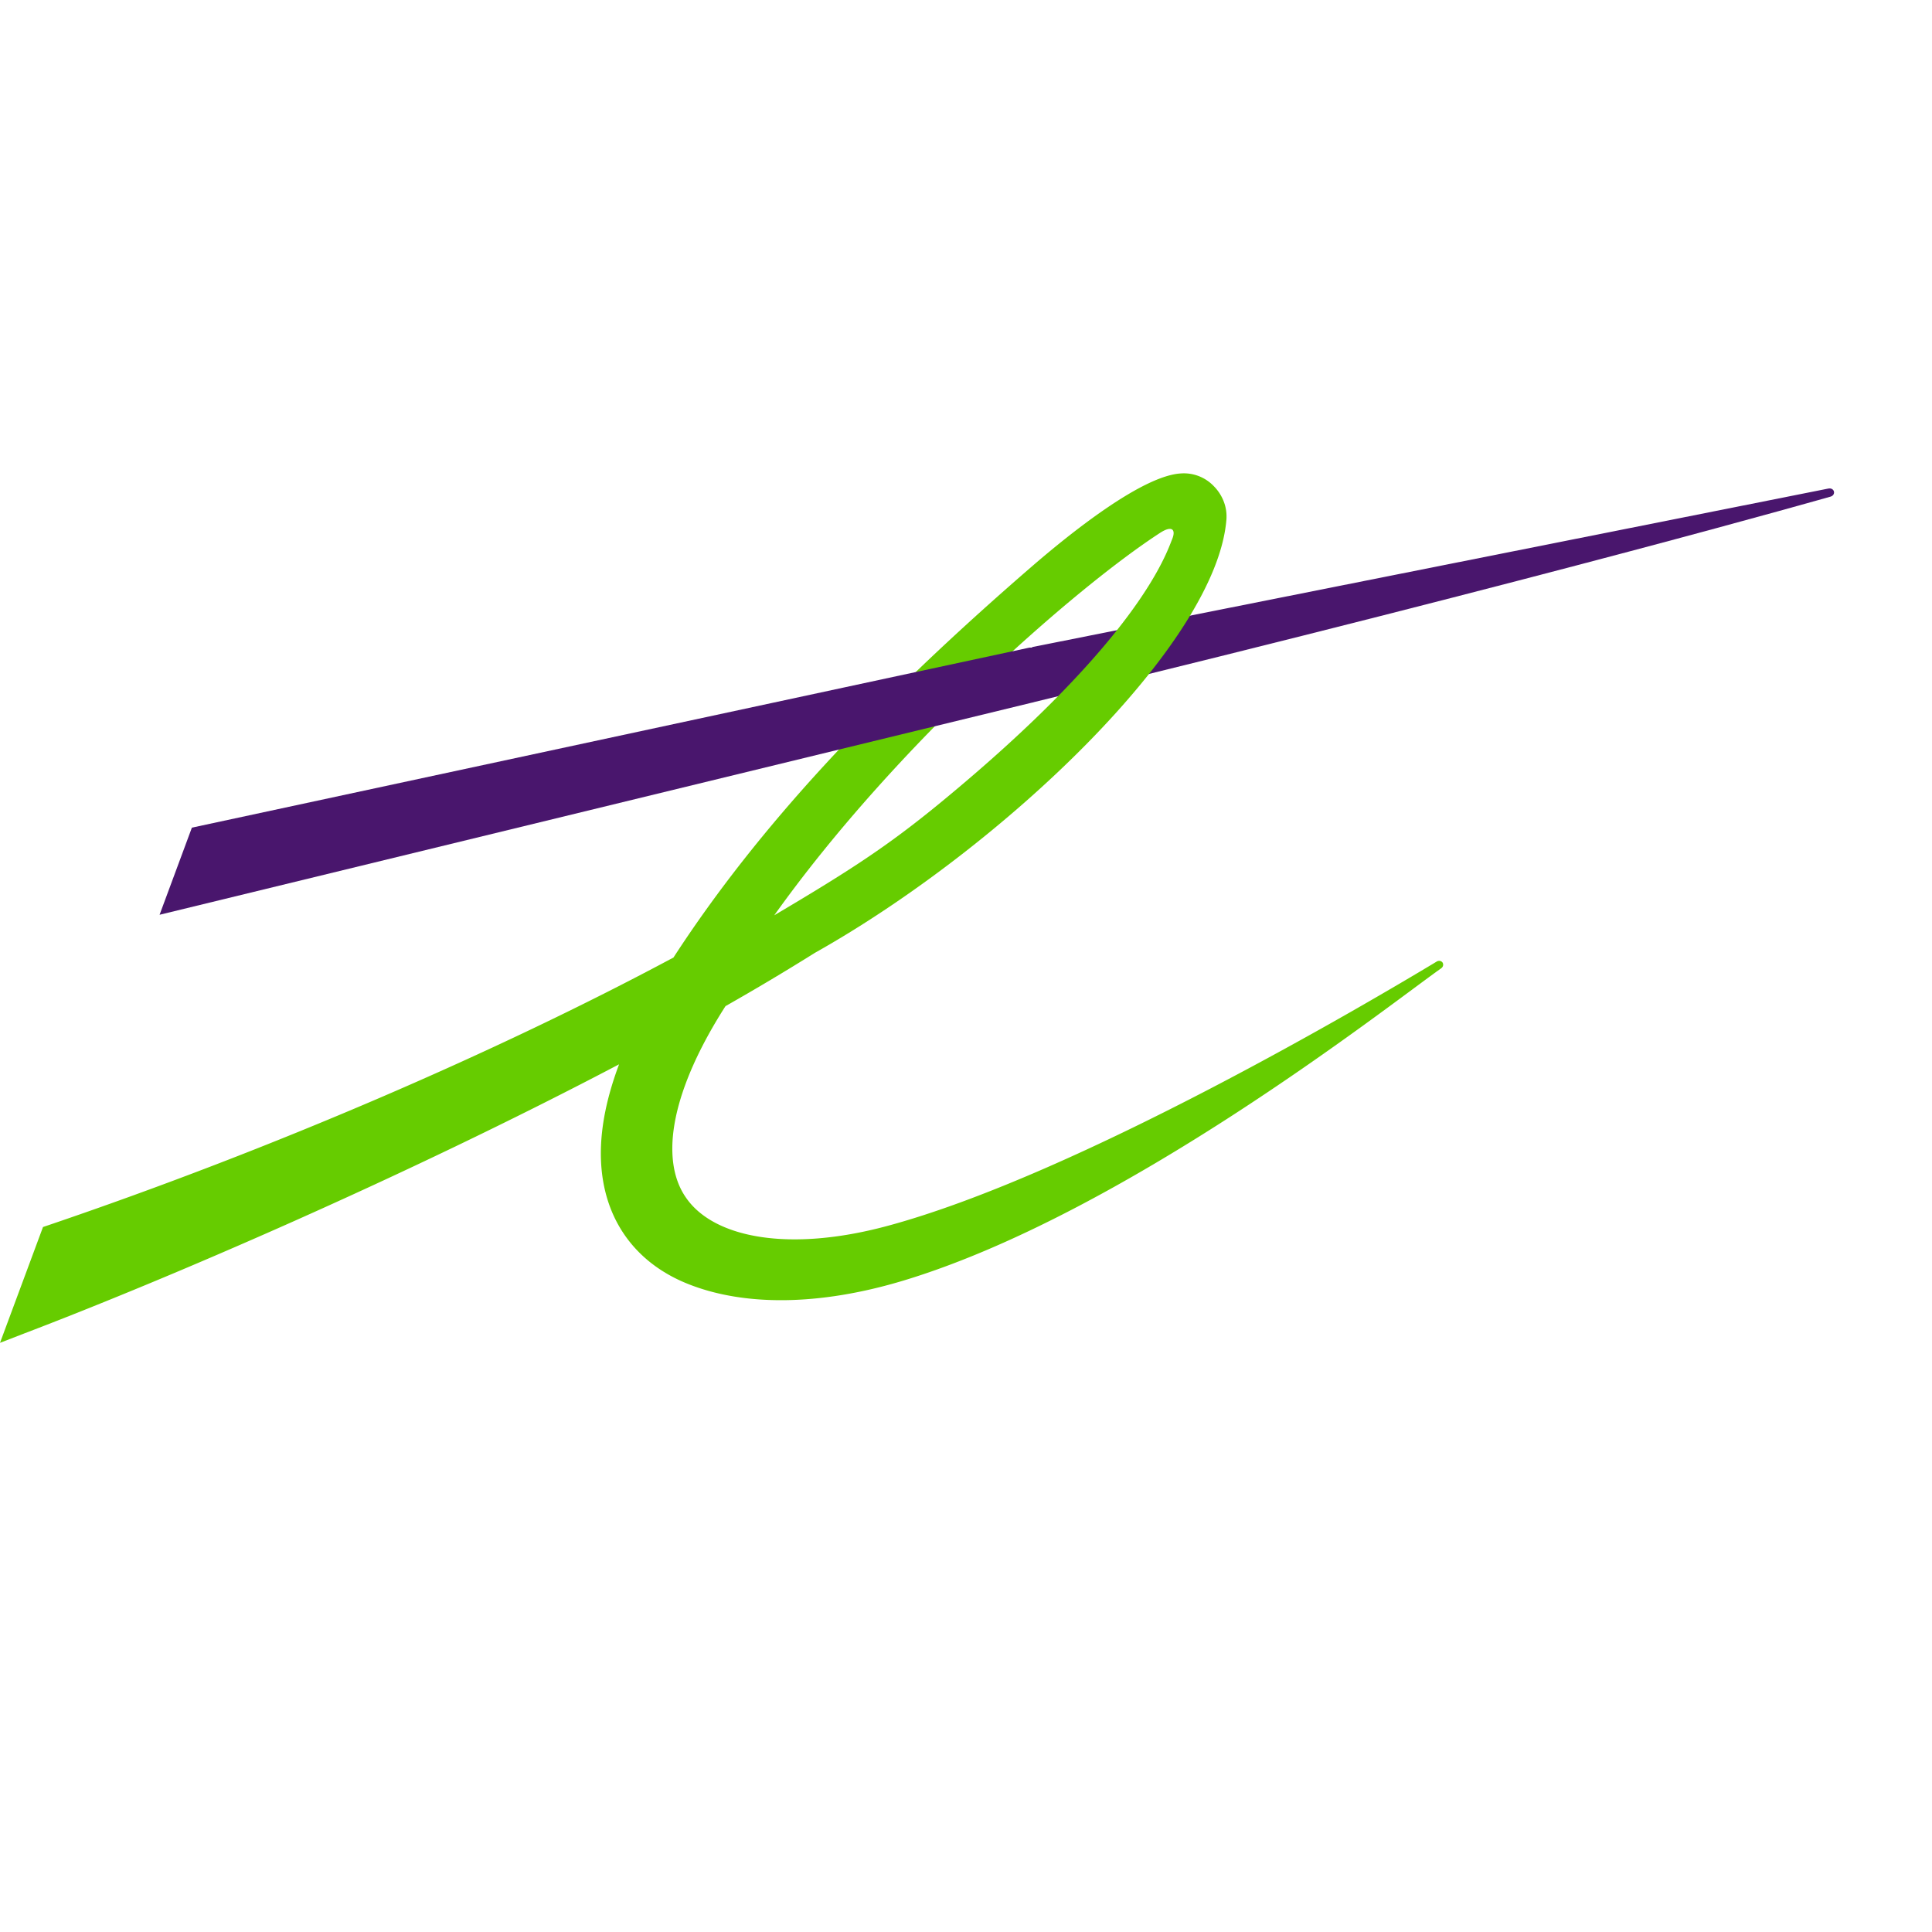 <svg height="2500" viewBox="0 0 100 100" width="2500"  xmlns="http://www.w3.org/2000/svg"><g fill="none"><path d="m94.628 25.289-41.207 8.204v2.874l.131-.034c27.222-6.617 41.075-10.597 41.187-10.625.154-.04.208-.16.187-.261-.023-.106-.134-.194-.298-.158" fill="#49166d"/><path d="m59.716 27.069v-.004zm1.409-2.564c-2.003.114-5.712 3.08-7.748 4.843-8.107 7.014-14.135 13.46-18.518 20.213-9.137 4.894-20.788 9.927-32.354 13.855l-.279.094-2.226 5.995 1.271-.492c7.358-2.804 19.639-8.07 30.772-13.924-.627 1.672-.943 3.209-.943 4.61 0 1.045.175 2.017.524 2.9.7 1.765 2.08 3.1 3.993 3.86 2.849 1.137 6.736 1.158 11.171-.184 11.33-3.435 24.769-13.98 27.695-16.076l.112-.08c.115-.082.123-.207.075-.292-.064-.097-.199-.123-.31-.055h-.001.001l-.144.087c-3.14 1.885-18.398 10.944-28.316 13.603-5.052 1.355-8.902.616-10.354-1.416-.504-.694-.747-1.572-.747-2.596 0-2 .941-4.544 2.753-7.373a124.653 124.653 0 0 0 4.63-2.76c9.676-5.437 20.824-16.01 21.3-22.464.002-.044.002-.095.002-.143 0-.557-.241-1.13-.664-1.553a2.14 2.14 0 0 0 -1.695-.652zm-1.079 3.076c.635-.411.818-.154.631.31-.302.74-1.699 5.199-12.072 13.715-2.707 2.217-4.632 3.462-8.53 5.77 6.383-8.945 15.702-17.023 19.971-19.795z" fill="#6c0"/><path d="m53.286 33.52-43.354 9.319-1.672 4.509 45.161-10.982 1.397-.79-.039-2.051z" fill="#49166d"/></g></svg>